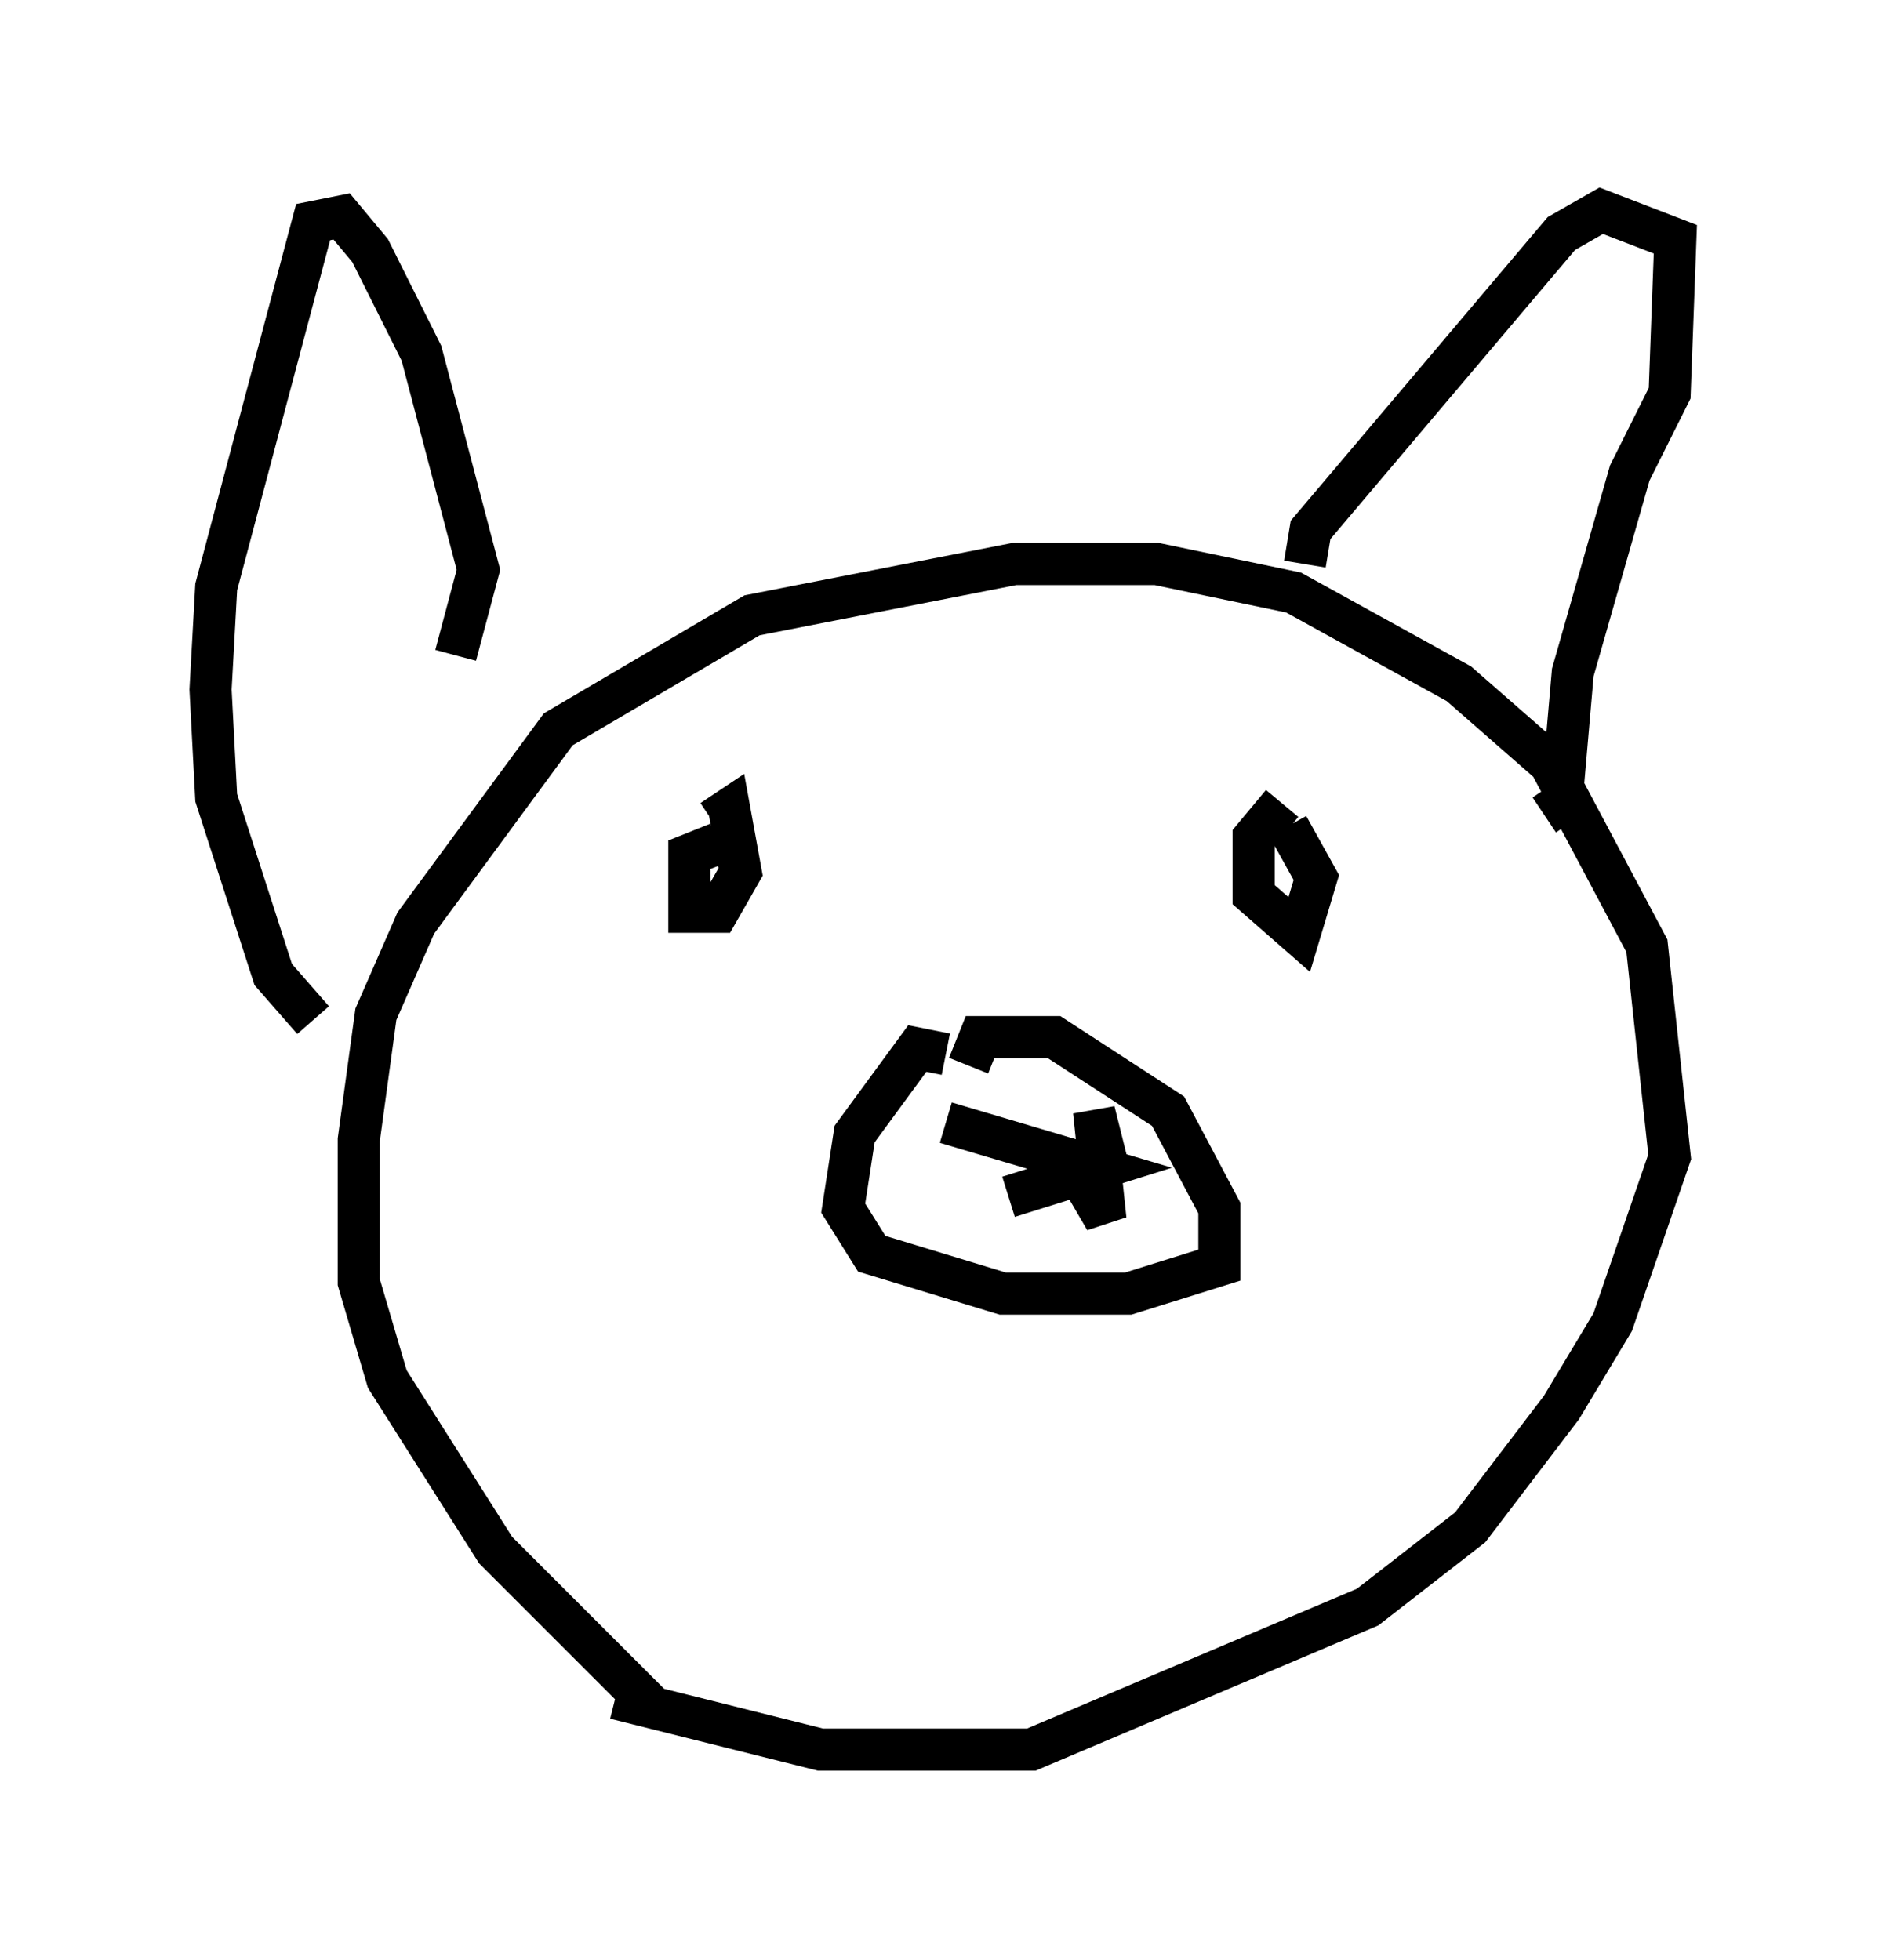 <?xml version="1.0" encoding="utf-8" ?>
<svg baseProfile="full" height="46.535" version="1.1" width="44.776" xmlns="http://www.w3.org/2000/svg" xmlns:ev="http://www.w3.org/2001/xml-events" xmlns:xlink="http://www.w3.org/1999/xlink"><defs /><rect fill="white" height="46.535" width="44.776" x="0" y="0" /><path d="M16.908, 41.265 m-1.353, -0.677 l-3.789, -3.789 -2.571, -4.059 l-0.677, -2.3 0.0, -3.383 l0.406, -2.977 0.947, -2.165 l3.383, -4.601 4.601, -2.706 l6.225, -1.218 3.383, 0.0 l3.248, 0.677 3.924, 2.165 l2.165, 1.894 2.3, 4.33 l0.541, 5.007 -1.353, 3.924 l-1.218, 2.03 -2.165, 2.842 l-2.436, 1.894 -7.984, 3.383 l-5.007, 0.0 -4.871, -1.218 m7.848, -15.291 l-0.677, -0.135 -1.488, 2.03 l-0.271, 1.759 0.677, 1.083 l3.112, 0.947 2.977, 0.0 l2.165, -0.677 0.0, -1.353 l-1.218, -2.3 -2.706, -1.759 l-1.759, 0.0 -0.271, 0.677 m-0.541, 1.353 l3.654, 1.083 -2.165, 0.677 m2.436, -0.406 l-0.406, -1.624 0.271, 2.571 l-0.947, -1.624 m8.39, -5.819 l0.0, 0.0 m-3.248, -2.436 l-0.677, 0.812 0.0, 1.353 l1.083, 0.947 0.406, -1.353 l-0.677, -1.218 m-13.532, 0.406 l-0.677, 0.271 0.0, 1.353 l0.677, 0.0 0.541, -0.947 l-0.271, -1.488 -0.406, 0.271 m14.073, -6.089 l0.135, -0.812 5.954, -7.036 l0.947, -0.541 1.759, 0.677 l-0.135, 3.654 -0.947, 1.894 l-1.353, 4.736 -0.271, 3.112 l-0.406, 0.271 m-25.845, -3.789 l0.541, -2.03 -1.353, -5.142 l-1.218, -2.436 -0.677, -0.812 l-0.677, 0.135 -2.3, 8.66 l-0.135, 2.436 0.135, 2.571 l1.353, 4.195 0.947, 1.083 " fill="none" stroke="black" stroke-width="1" /></svg>